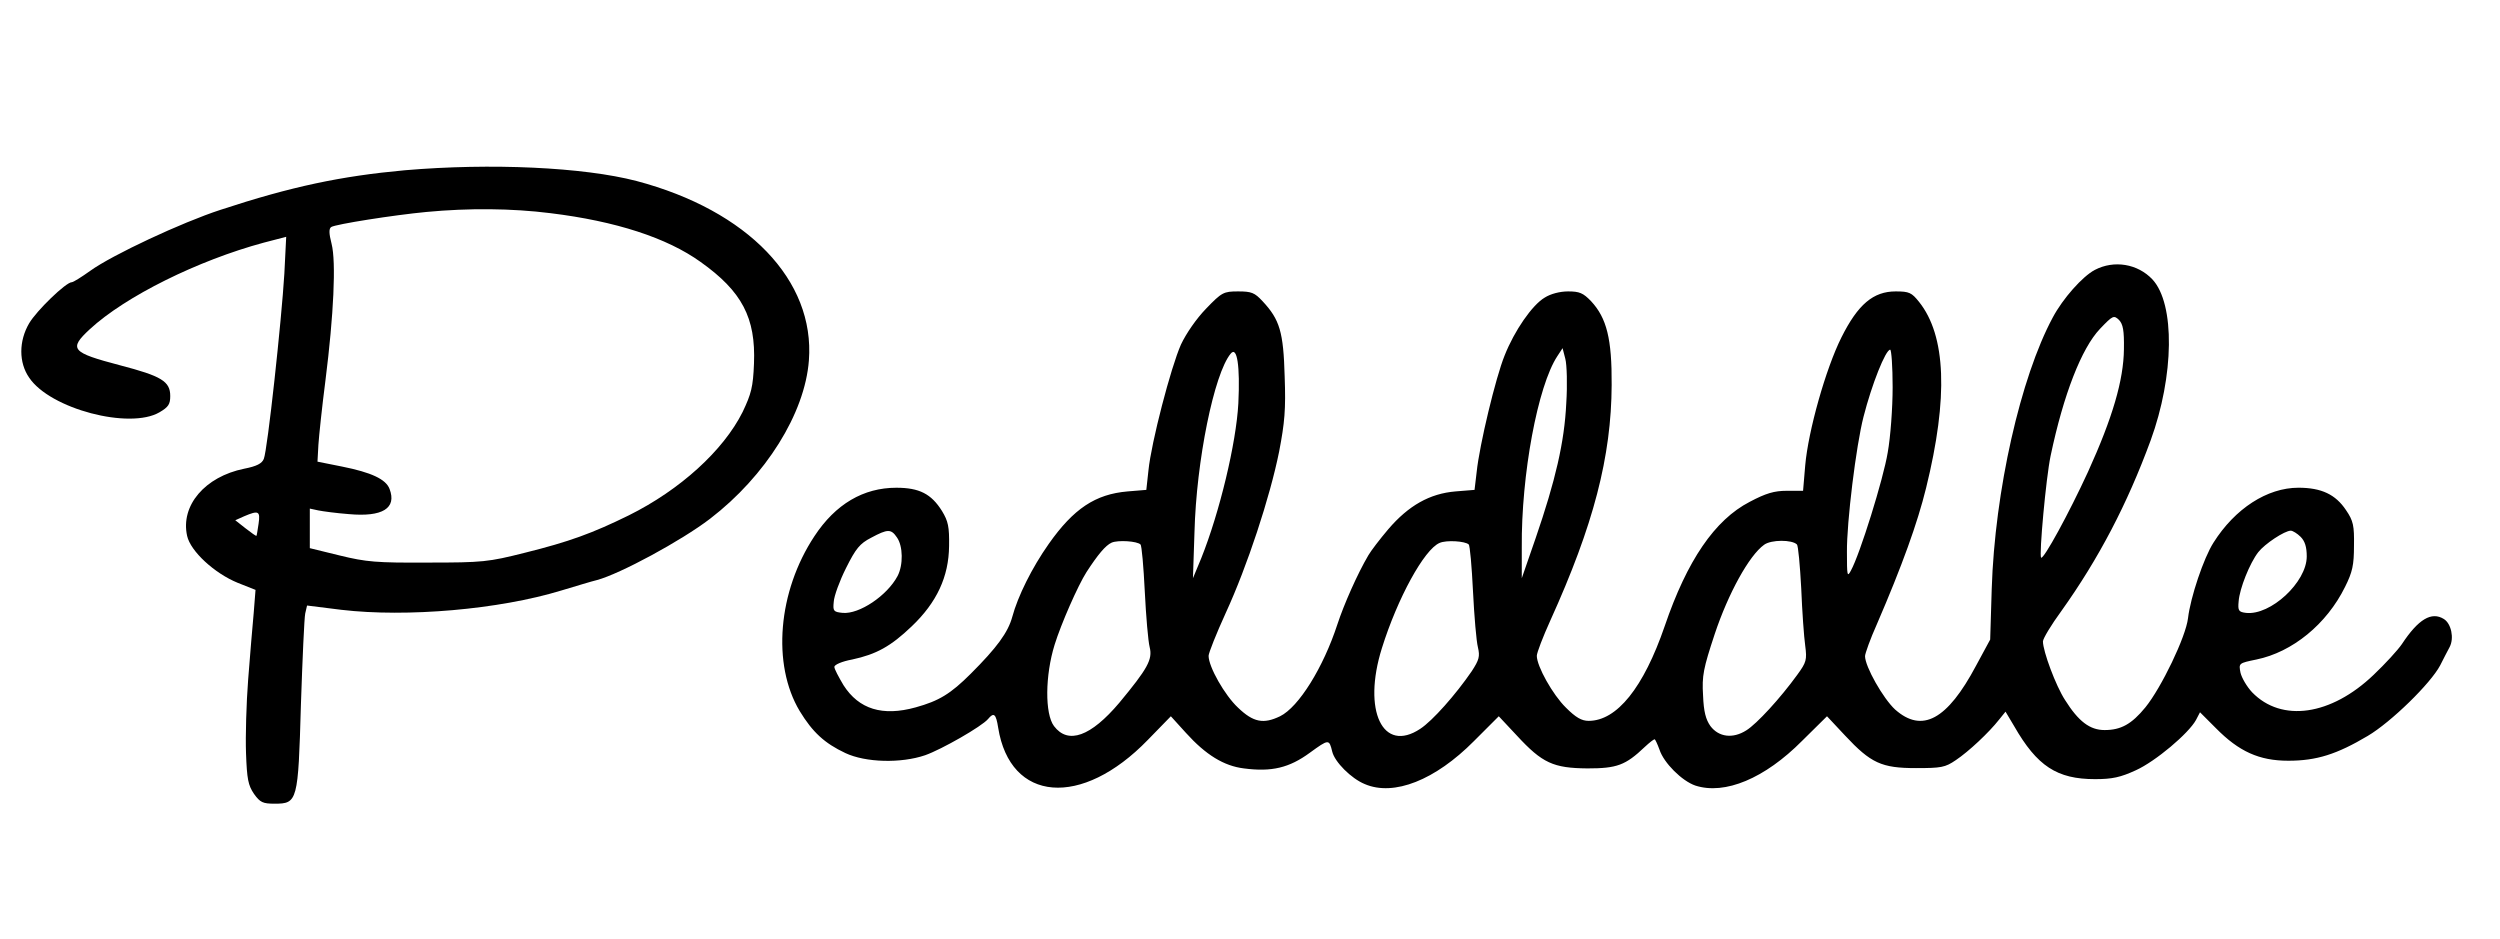 <?xml version="1.0" standalone="no"?>
<!DOCTYPE svg PUBLIC "-//W3C//DTD SVG 20010904//EN"
 "http://www.w3.org/TR/2001/REC-SVG-20010904/DTD/svg10.dtd">
<svg version="1.0" xmlns="http://www.w3.org/2000/svg"
 width="815pt" height="306pt" viewBox="0 0 815 306"
 preserveAspectRatio="xMidYMid meet">

<g transform="translate(0,306) scale(0.1,-0.1)"
fill="#000000" stroke="none">
<path d="M1320 2505 c-208 -19 -370 -53 -601 -129 -126 -41 -353 -147 -425
-199 -28 -20 -55 -37 -60 -37 -19 0 -115 -93 -139 -134 -34 -58 -34 -128 0
-177 68 -102 328 -170 425 -113 29 17 35 26 35 53 0 48 -29 65 -163 100 -160
42 -169 53 -99 118 116 107 352 224 567 282 l73 19 -6 -120 c-9 -151 -55 -576
-67 -604 -6 -15 -23 -24 -64 -32 -128 -26 -208 -120 -186 -219 11 -50 89 -122
165 -153 l58 -23 -6 -76 c-4 -42 -12 -139 -18 -216 -6 -77 -9 -185 -7 -240 3
-85 7 -105 26 -133 20 -28 29 -32 67 -32 75 0 77 7 86 323 5 150 11 283 14
297 l6 26 112 -14 c213 -25 514 1 717 63 47 14 99 30 116 34 75 20 275 128
369 200 181 139 309 343 322 516 20 261 -199 489 -562 585 -173 45 -474 59
-755 35z m475 -140 c212 -26 379 -80 489 -159 135 -96 180 -182 174 -331 -3
-77 -9 -99 -37 -158 -63 -126 -204 -254 -371 -337 -118 -58 -194 -86 -339
-122 -119 -30 -137 -32 -316 -32 -168 -1 -201 2 -287 23 l-98 24 0 65 0 64 28
-6 c15 -3 59 -9 99 -12 110 -10 157 19 133 82 -12 32 -60 54 -155 73 l-80 16
3 55 c2 30 12 125 23 210 27 214 35 386 20 445 -9 35 -9 50 -1 55 14 9 204 39
310 49 138 13 278 12 405 -4z m-952 -1012 c-3 -21 -6 -39 -7 -40 -1 -1 -17 10
-36 25 l-33 26 29 13 c47 20 53 17 47 -24z"/>
<path d="M6829 2180 c-40 -21 -104 -93 -137 -155 -105 -195 -189 -566 -199
-885 l-5 -165 -46 -85 c-94 -177 -176 -221 -264 -143 -39 36 -98 140 -98 174
0 8 17 56 39 105 82 190 132 329 160 443 73 296 65 497 -23 607 -24 30 -32 34
-76 34 -73 0 -123 -42 -177 -150 -51 -102 -108 -304 -118 -417 l-7 -83 -53 0
c-41 0 -68 -8 -121 -36 -114 -59 -204 -191 -277 -405 -69 -201 -156 -309 -248
-309 -23 0 -42 11 -74 43 -43 42 -95 135 -95 169 0 10 20 62 44 115 141 311
199 534 200 768 1 150 -16 218 -67 273 -26 27 -38 32 -75 32 -27 0 -57 -8 -76
-20 -41 -24 -99 -108 -131 -189 -29 -71 -82 -292 -91 -379 l-7 -59 -62 -5
c-84 -7 -153 -46 -219 -123 -28 -33 -57 -71 -65 -85 -36 -61 -80 -161 -101
-225 -46 -141 -126 -270 -187 -300 -54 -26 -87 -20 -137 28 -43 40 -96 133
-96 169 0 9 25 72 56 140 70 152 144 377 174 526 18 94 22 137 18 245 -4 145
-16 185 -72 245 -26 28 -36 32 -80 32 -47 0 -53 -3 -104 -56 -32 -33 -65 -81
-82 -117 -33 -74 -97 -320 -106 -410 l-7 -64 -61 -5 c-105 -9 -176 -56 -257
-171 -55 -78 -101 -171 -119 -238 -14 -51 -50 -100 -135 -185 -66 -66 -104
-89 -180 -110 -108 -30 -185 -6 -235 72 -16 27 -30 53 -30 60 0 7 25 18 58 24
79 17 126 43 194 108 82 78 121 162 122 262 1 63 -3 81 -23 114 -35 56 -74 76
-149 76 -107 0 -198 -53 -267 -158 -119 -180 -139 -418 -48 -570 42 -69 81
-105 149 -137 66 -31 181 -34 260 -7 54 19 185 94 205 118 19 23 26 17 33 -28
39 -244 272 -263 488 -40 l75 77 49 -54 c65 -72 124 -108 189 -116 91 -12 148
2 215 51 62 45 63 45 73 4 8 -34 62 -88 106 -106 95 -41 230 13 356 140 l81
81 59 -63 c83 -90 119 -106 230 -107 96 0 124 10 187 70 15 14 29 25 32 25 2
0 9 -15 16 -34 14 -43 73 -102 117 -117 96 -31 226 23 348 146 l81 80 59 -63
c84 -90 119 -106 231 -106 82 0 95 2 130 26 42 28 108 90 141 132 l21 26 28
-47 c75 -131 140 -173 264 -173 56 0 83 6 133 29 64 29 172 120 196 164 l13
25 52 -52 c75 -76 141 -106 236 -106 92 0 158 21 259 81 76 45 205 171 236
230 9 19 24 46 31 60 15 29 5 76 -19 91 -40 25 -83 0 -137 -82 -13 -19 -54
-64 -92 -100 -139 -133 -300 -156 -396 -57 -17 18 -34 47 -38 64 -6 31 -6 31
52 43 117 24 229 115 289 237 24 48 29 71 29 134 1 65 -2 81 -26 116 -34 51
-80 73 -155 73 -102 0 -207 -68 -277 -179 -32 -50 -75 -178 -83 -246 -7 -61
-87 -227 -139 -291 -45 -55 -80 -74 -133 -74 -48 0 -85 28 -129 98 -30 46 -72
159 -72 191 0 9 27 54 60 99 122 171 215 349 291 556 77 211 80 445 6 525 -48
51 -125 64 -188 31z m95 -258 c-1 -101 -37 -224 -117 -400 -62 -135 -145 -287
-153 -280 -7 8 16 261 31 332 42 200 101 351 161 414 42 44 45 45 62 29 13
-14 17 -34 16 -95z m-2887 -177 c-7 -130 -61 -355 -121 -505 l-27 -65 5 150
c6 233 64 517 118 582 21 26 31 -40 25 -162z m1069 0 c-6 -126 -35 -251 -100
-440 l-45 -130 0 100 c-2 237 52 527 116 624 l17 26 9 -35 c5 -19 7 -84 3
-145z m1064 53 c0 -68 -7 -163 -16 -213 -14 -86 -91 -333 -120 -385 -12 -23
-13 -17 -13 60 -1 97 30 348 54 441 27 106 72 219 87 219 4 0 8 -55 8 -122z
m-3246 -490 c20 -28 21 -90 2 -126 -34 -64 -125 -125 -179 -120 -30 3 -32 6
-29 36 1 19 19 68 40 110 32 64 45 80 82 99 54 29 65 29 84 1z m4576 2 c14
-14 20 -33 20 -64 0 -84 -118 -193 -198 -184 -24 3 -27 7 -24 38 3 41 36 124
64 160 21 27 86 70 106 70 6 0 21 -9 32 -20z m-3782 -25 c4 -3 10 -72 14 -153
4 -81 11 -163 16 -182 10 -40 -7 -70 -99 -181 -93 -110 -167 -137 -213 -76
-30 40 -29 165 2 265 21 68 76 193 104 237 37 57 62 87 82 96 21 9 83 5 94 -6z
m1070 0 c4 -3 10 -72 14 -153 4 -81 11 -163 16 -182 7 -30 4 -41 -20 -78 -52
-76 -128 -162 -168 -188 -122 -81 -189 59 -125 263 51 163 138 322 188 343 22
10 84 6 95 -5z m1070 0 c4 -3 10 -68 14 -143 3 -75 9 -159 13 -187 6 -46 4
-54 -26 -95 -55 -76 -132 -160 -166 -181 -44 -28 -90 -22 -117 14 -15 21 -22
47 -24 100 -4 64 1 88 38 200 44 132 112 256 161 291 23 17 91 17 107 1z"/>
</g>
</svg>
